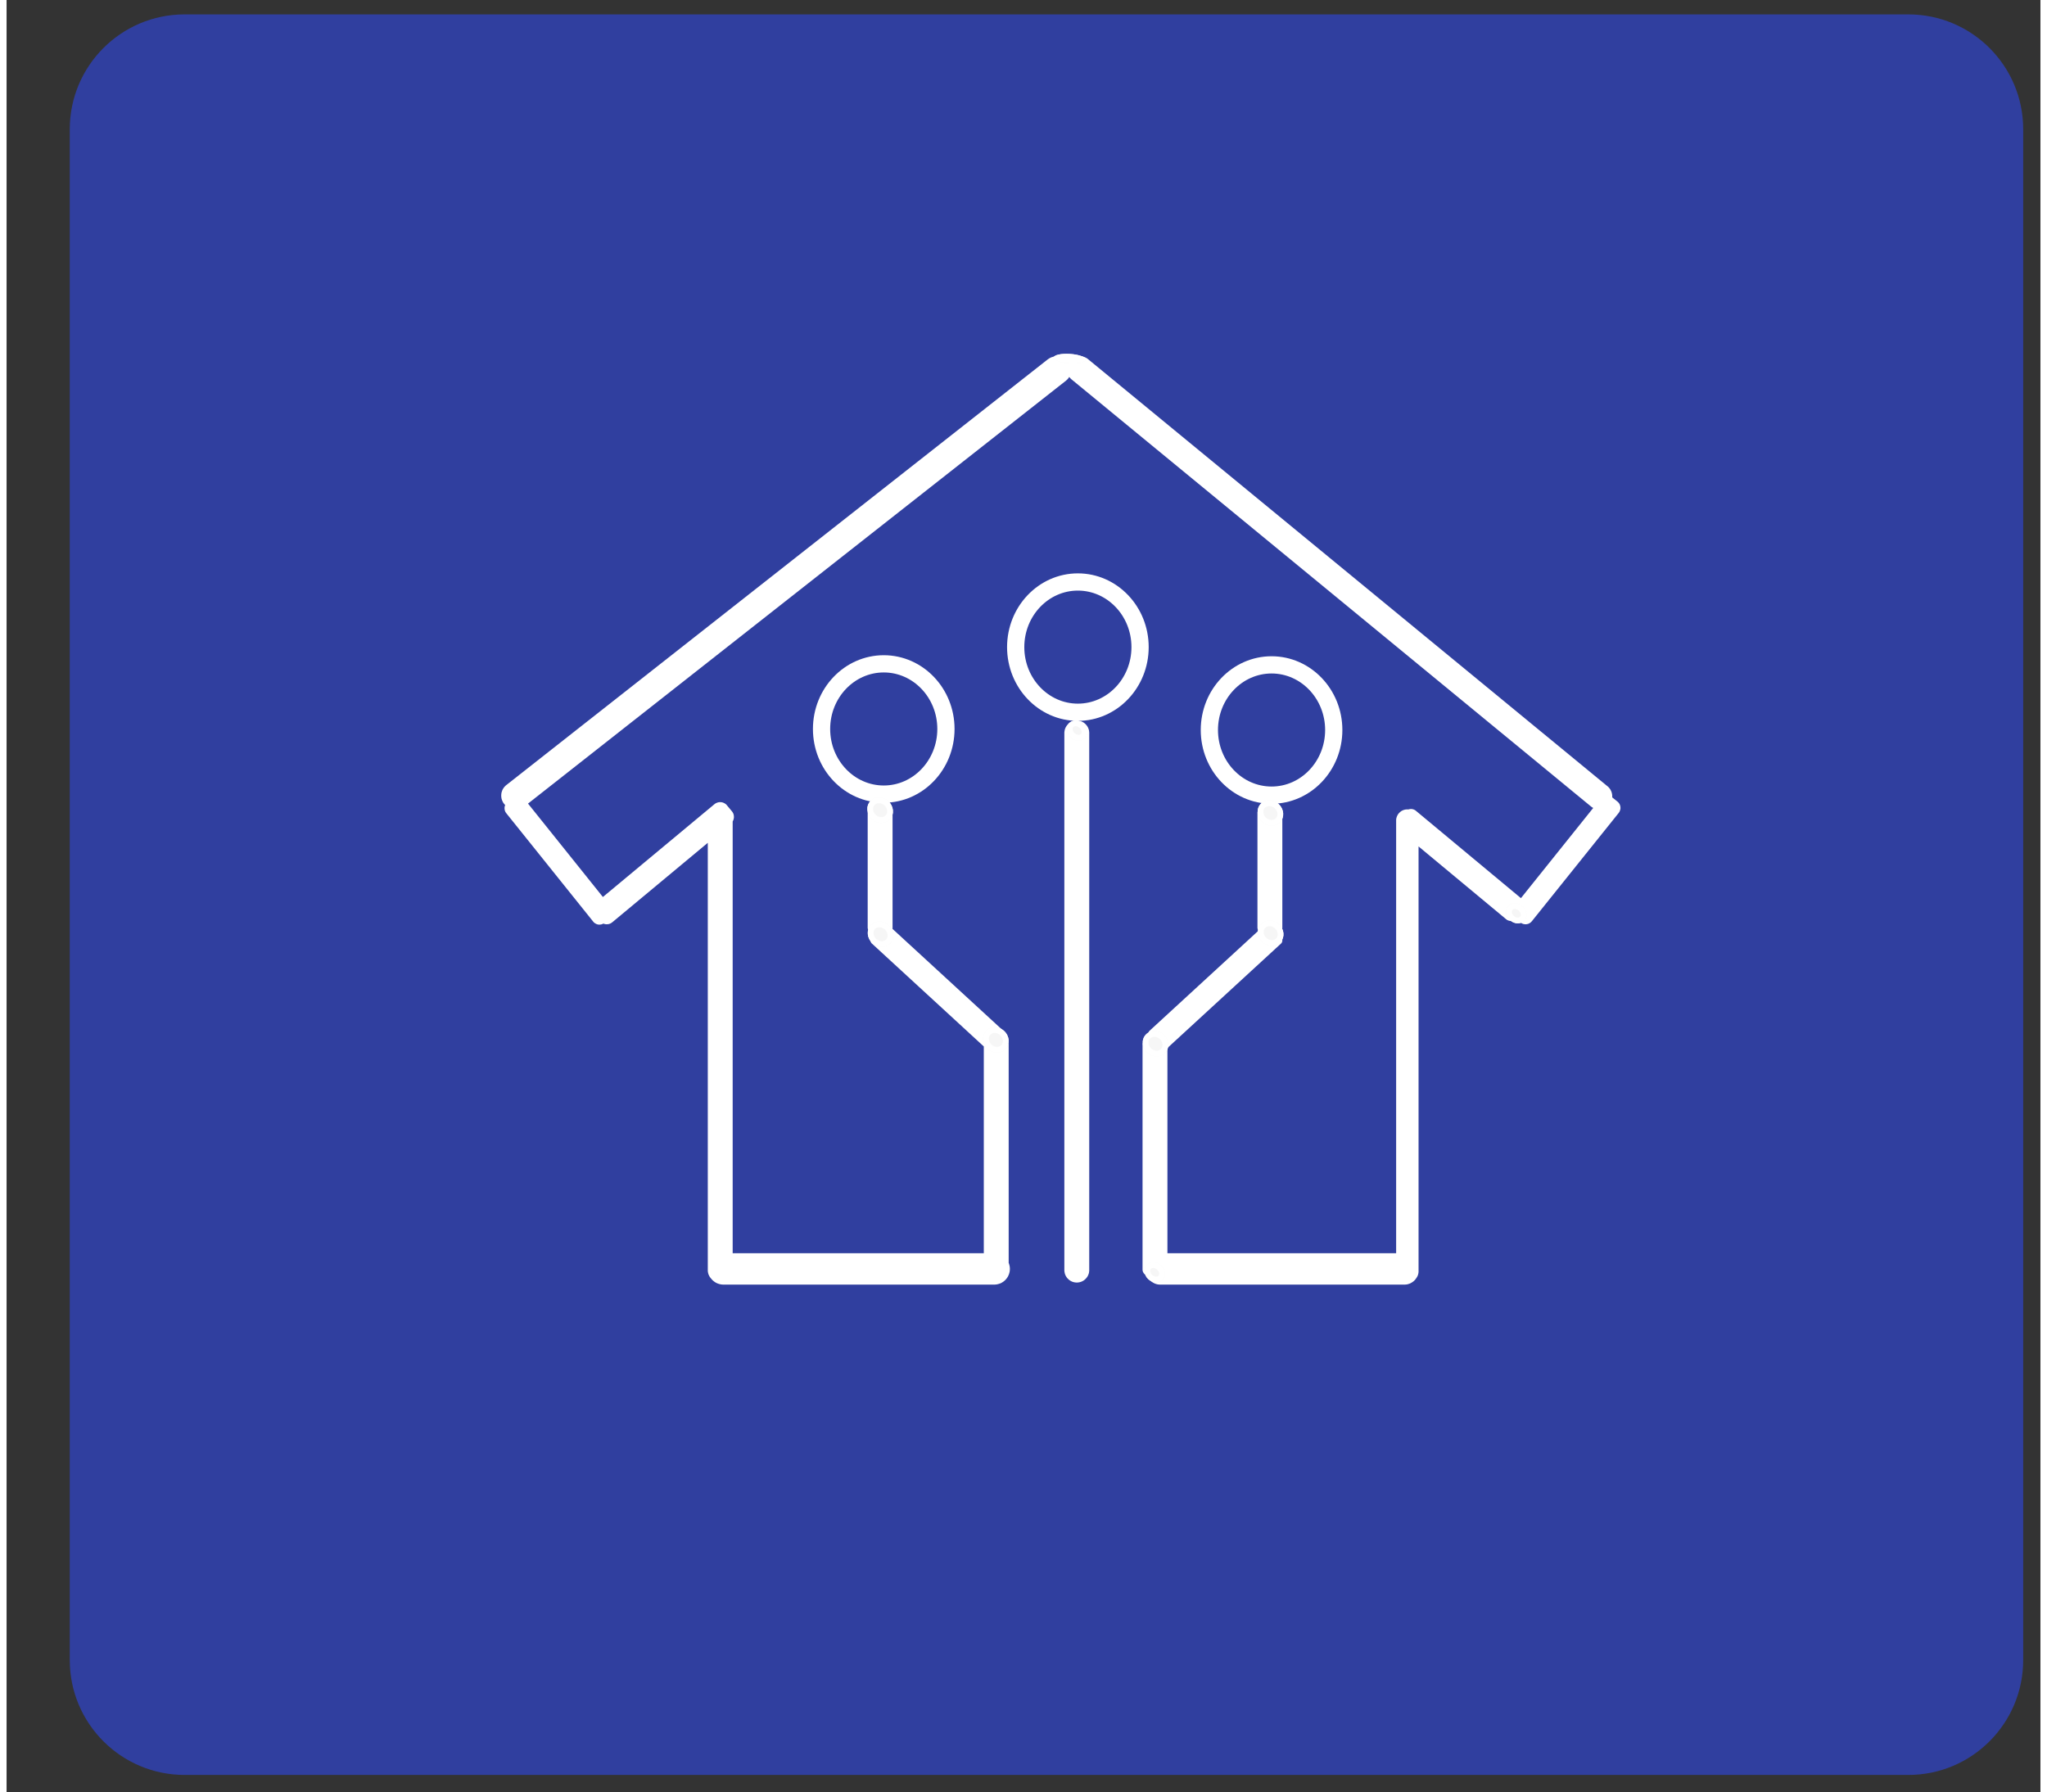 <?xml version="1.0" encoding="UTF-8" standalone="no"?>
<!DOCTYPE svg PUBLIC "-//W3C//DTD SVG 1.1//EN" "http://www.w3.org/Graphics/SVG/1.1/DTD/svg11.dtd">
<svg version="1.1" xmlns="http://www.w3.org/2000/svg" xmlns:xlink="http://www.w3.org/1999/xlink" preserveAspectRatio="xMidYMid meet" viewBox="129 171.005 354 311.995" width="350" height="306.49"><rect x="129" y="171.005" width="354" height="311.995" fill="#333333" stroke="none"/><defs><path d="M130 286.75L130 286.75L130 289.12L130 289.12L130 286.75Z" id="jHvnrLgI2"></path><path d="M130 286.75L130 286.75L130 406.75L130 406.75L130 286.75Z" id="cujEYLvW6"></path><path d="M460 173.51C471.05 173.51 480 182.46 480 193.51C480 250.8 480 402.7 480 460C480 471.05 471.05 480 460 480C396 480 224 480 160 480C148.95 480 140 471.05 140 460C140 402.7 140 250.8 140 193.51C140 182.46 148.95 173.51 160 173.51C224 173.51 396 173.51 460 173.51Z" id="a4Q5PB4ONJ"></path><path d="M292.5 297.91C292.5 304.17 287.65 309.25 281.68 309.25C275.7 309.25 270.85 304.17 270.85 297.91C270.85 291.65 275.7 286.57 281.68 286.57C287.65 286.57 292.5 291.65 292.5 297.91Z" id="eKkGYH7bZ"></path><path d="M316.11 233.04L316.19 233.05L316.28 233.07L316.37 233.09L316.45 233.11L316.54 233.14L316.62 233.17L316.7 233.2L316.78 233.24L316.87 233.28L316.94 233.33L317.02 233.37L317.1 233.42L317.17 233.48L317.25 233.54L407.64 307.88L407.72 307.94L407.78 308L407.85 308.07L407.91 308.14L407.97 308.21L408.02 308.28L408.08 308.35L408.13 308.43L408.17 308.5L408.21 308.58L408.25 308.66L408.29 308.74L408.32 308.82L408.35 308.9L408.38 308.99L408.4 309.07L408.42 309.16L408.44 309.24L408.45 309.33L408.46 309.41L408.47 309.5L408.47 309.59L408.47 309.68L408.47 309.76L408.47 309.82L409.38 310.55L409.53 310.69L409.66 310.85L409.76 311.02L409.83 311.2L409.88 311.39L409.9 311.58L409.9 311.78L409.86 311.97L409.8 312.16L409.71 312.35L409.6 312.52L394.48 331.38L394.34 331.53L394.18 331.66L394.01 331.76L393.83 331.84L393.64 331.88L393.44 331.91L393.25 331.9L393.05 331.87L392.86 331.81L392.68 331.72L392.51 331.6L391.77 331.01L391.67 331.09L391.51 331.18L391.35 331.25L391.17 331.3L391 331.33L390.82 331.34L390.64 331.32L390.46 331.28L390.29 331.21L390.13 331.13L389.98 331.01L374.76 318.36L374.76 392.33L374.76 392.42L374.75 392.52L374.74 392.61L374.72 392.71L374.7 392.8L374.68 392.89L374.65 392.98L374.62 393.06L374.58 393.15L374.54 393.23L374.49 393.31L374.45 393.39L374.41 393.45L374.39 393.47L374.29 393.63L374.17 393.78L374.04 393.92L373.9 394.05L373.75 394.16L373.59 394.27L373.43 394.36L373.26 394.45L373.08 394.51L372.89 394.57L372.7 394.61L372.5 394.63L372.3 394.64L329.8 394.64L329.6 394.63L329.4 394.61L329.21 394.57L329.02 394.51L328.84 394.45L328.67 394.36L328.5 394.27L328.35 394.16L328.2 394.05L328.06 393.92L327.93 393.78L327.81 393.63L327.71 393.47L327.61 393.31L327.53 393.13L327.5 393.05L327.5 393.05L327.4 393.02L327.31 392.98L327.23 392.93L327.15 392.87L327.07 392.81L327 392.74L326.94 392.67L326.88 392.58L326.84 392.5L326.79 392.41L326.76 392.31L326.74 392.22L326.72 392.11L326.72 392.01L326.72 352.99L326.72 352.89L326.74 352.78L326.76 352.69L326.79 352.59L326.84 352.5L326.88 352.42L326.94 352.33L327 352.26L327.07 352.19L327.15 352.13L327.23 352.07L327.31 352.02L327.4 351.98L327.5 351.95L327.6 351.93L327.7 351.91L327.8 351.91L328.3 351.91L327.91 351.49L327.85 351.41L327.8 351.32L327.76 351.23L327.73 351.14L327.72 351.04L327.72 350.95L327.73 350.85L327.75 350.76L327.78 350.67L327.83 350.58L327.89 350.5L327.96 350.43L346.94 332.98L346.88 332.93L346.83 332.86L346.78 332.79L346.75 332.71L346.73 332.63L346.72 332.54L346.72 312.46L346.73 312.37L346.75 312.29L346.78 312.21L346.83 312.14L346.88 312.07L346.95 312.01L347.02 311.97L347.1 311.94L347.19 311.91L347.28 311.91L350.49 311.91L350.58 311.91L350.67 311.94L350.75 311.97L350.82 312.01L350.89 312.07L350.94 312.14L350.99 312.21L351.02 312.29L351.04 312.37L351.05 312.46L351.05 332.54L351.04 332.63L351.02 332.71L350.99 332.79L350.94 332.86L350.89 332.93L350.82 332.99L350.75 333.03L350.67 333.06L350.58 333.09L350.49 333.09L349.81 333.09L350.85 334.22L350.92 334.3L350.97 334.39L351.01 334.48L351.03 334.57L351.05 334.67L351.05 334.76L351.04 334.86L351.02 334.95L350.98 335.04L350.94 335.13L350.88 335.21L350.81 335.28L331.05 353.45L331.05 389.18L370.86 389.18L370.86 313.86L370.86 313.76L370.86 313.67L370.88 313.57L370.89 313.48L370.91 313.39L370.94 313.3L370.97 313.21L371 313.12L371.04 313.04L371.08 312.95L371.12 312.87L371.17 312.8L371.22 312.72L371.28 312.65L371.33 312.58L371.4 312.51L371.46 312.45L371.53 312.39L371.6 312.33L371.67 312.27L371.74 312.22L371.82 312.17L371.9 312.13L371.98 312.09L372.07 312.05L372.16 312.02L372.24 311.99L372.33 311.97L372.43 311.94L372.52 311.93L372.61 311.92L372.71 311.91L372.81 311.91L372.91 311.91L372.99 311.92L373.13 311.88L373.3 311.85L373.48 311.84L373.66 311.86L373.84 311.9L374.01 311.97L374.17 312.05L374.32 312.17L392.58 327.36L405.16 311.66L405.14 311.65L405.06 311.6L404.98 311.55L404.91 311.5L404.83 311.45L404.76 311.39L314.36 237.05L314.29 236.99L314.22 236.92L314.16 236.86L314.1 236.79L314.04 236.72L313.98 236.65L313.96 236.62L313.92 236.7L313.86 236.78L313.81 236.85L313.75 236.93L313.68 237L313.62 237.07L313.55 237.14L313.47 237.2L313.4 237.27L219.76 310.9L232.79 327.16L252.2 311.01L252.36 310.89L252.53 310.8L252.7 310.73L252.88 310.68L253.06 310.65L253.25 310.65L253.43 310.66L253.61 310.7L253.78 310.76L253.95 310.84L254.11 310.94L254.26 311.06L254.39 311.21L255.24 312.23L255.35 312.38L255.45 312.55L255.52 312.72L255.57 312.9L255.59 313.09L255.6 313.27L255.58 313.45L255.54 313.63L255.48 313.81L255.4 313.97L255.38 314.02L255.38 314.07L255.38 389.18L299.09 389.18L299.09 353.18L279.63 335.28L279.55 335.21L279.5 335.13L279.45 335.04L279.42 334.95L279.39 334.86L279.38 334.76L279.39 334.67L279.4 334.57L279.43 334.48L279.47 334.39L279.52 334.3L279.58 334.22L280.62 333.09L279.44 333.09L279.35 333.09L279.27 333.06L279.19 333.03L279.11 332.99L279.05 332.93L278.99 332.86L278.95 332.79L278.91 332.71L278.89 332.63L278.88 332.54L278.88 312.46L278.89 312.37L278.91 312.29L278.95 312.21L278.99 312.14L279.05 312.07L279.11 312.01L279.19 311.97L279.27 311.94L279.35 311.91L279.44 311.91L282.66 311.91L282.75 311.91L282.83 311.94L282.91 311.97L282.99 312.01L283.05 312.07L283.11 312.14L283.15 312.21L283.19 312.29L283.21 312.37L283.21 312.46L283.21 332.54L283.21 332.63L283.19 332.7L302.47 350.43L302.54 350.5L302.6 350.58L302.65 350.67L302.68 350.76L302.71 350.85L302.72 350.95L302.71 351.04L302.7 351.14L302.67 351.23L302.63 351.32L302.58 351.41L302.52 351.49L302.13 351.91L302.34 351.91L302.44 351.91L302.54 351.93L302.64 351.95L302.74 351.98L302.83 352.02L302.91 352.07L302.99 352.13L303.07 352.19L303.14 352.26L303.2 352.33L303.26 352.42L303.3 352.5L303.34 352.59L303.38 352.69L303.4 352.78L303.42 352.89L303.42 352.99L303.42 390.87L303.45 390.93L303.51 391.12L303.56 391.31L303.6 391.5L303.62 391.7L303.63 391.91L303.62 392.11L303.6 392.31L303.56 392.51L303.51 392.7L303.45 392.88L303.37 393.06L303.29 393.23L303.19 393.39L303.08 393.55L302.96 393.7L302.83 393.84L302.69 393.97L302.54 394.09L302.38 394.2L302.22 394.3L302.05 394.39L301.87 394.46L301.68 394.52L301.49 394.57L301.3 394.61L301.1 394.63L300.89 394.64L253.78 394.64L253.58 394.63L253.38 394.61L253.18 394.57L252.99 394.52L252.81 394.46L252.63 394.39L252.46 394.3L252.29 394.2L252.14 394.09L251.99 393.97L251.85 393.84L251.72 393.7L251.62 393.58L251.58 393.53L251.52 393.46L251.46 393.38L251.4 393.29L251.34 393.21L251.3 393.12L251.25 393.03L251.21 392.93L251.17 392.84L251.14 392.74L251.11 392.64L251.09 392.54L251.07 392.43L251.06 392.33L251.05 392.22L251.05 392.11L251.05 317.73L234.44 331.55L234.29 331.66L234.12 331.76L233.95 331.83L233.77 331.88L233.58 331.9L233.4 331.91L233.22 331.89L233.04 331.85L232.87 331.79L232.71 331.87L232.52 331.93L232.33 331.96L232.13 331.97L231.94 331.95L231.75 331.9L231.57 331.82L231.4 331.72L231.24 331.6L231.1 331.44L215.98 312.58L215.86 312.41L215.77 312.23L215.71 312.04L215.68 311.84L215.67 311.65L215.69 311.45L215.74 311.26L215.79 311.16L215.73 311.1L215.66 311.02L215.6 310.95L215.54 310.87L215.48 310.79L215.43 310.71L215.38 310.62L215.34 310.54L215.3 310.45L215.26 310.37L215.23 310.28L215.2 310.19L215.17 310.1L215.15 310.01L215.13 309.92L215.12 309.83L215.11 309.74L215.1 309.64L215.1 309.55L215.1 309.46L215.1 309.37L215.11 309.28L215.12 309.19L215.13 309.09L215.15 309L215.17 308.91L215.2 308.83L215.23 308.74L215.26 308.65L215.29 308.57L215.33 308.48L215.37 308.4L215.42 308.32L215.47 308.24L215.52 308.16L215.58 308.08L215.64 308.01L215.7 307.94L215.77 307.87L215.84 307.8L215.91 307.73L215.99 307.67L310.22 233.57L310.3 233.51L310.39 233.46L310.47 233.4L310.56 233.35L310.64 233.31L310.73 233.26L310.82 233.22L310.91 233.19L311 233.16L311.1 233.13L311.19 233.1L311.28 233.08L311.38 233.06L311.47 233.05L311.57 233.04L311.66 233.03L311.76 233.03L311.85 233.03L311.95 233.03L312.04 233.04L312.14 233.05L312.23 233.07L312.32 233.09L312.42 233.11L312.51 233.13L312.6 233.16L312.69 233.19L312.78 233.23L312.87 233.27L312.95 233.31L313.04 233.35L313.12 233.4L313.2 233.45L313.28 233.51L313.36 233.57L313.44 233.63L313.51 233.7L313.59 233.77L313.66 233.84L313.72 233.92L313.79 233.99L313.85 234.07L313.87 234.1L313.89 234.07L313.94 234L313.99 233.92L314.05 233.85L314.11 233.78L314.17 233.71L314.24 233.64L314.31 233.58L314.38 233.52L314.45 233.47L314.52 233.42L314.6 233.37L314.67 233.32L314.75 233.28L314.83 233.24L314.91 233.2L314.99 233.17L315.07 233.14L315.16 233.11L315.24 233.09L315.33 233.07L315.41 233.05L315.5 233.04L315.58 233.03L315.67 233.02L315.76 233.02L315.85 233.02L315.93 233.02L316.02 233.03L316.02 233.03L316.11 233.04ZM315.54 296.46L315.63 296.47L315.71 296.49L315.8 296.51L315.88 296.53L315.96 296.55L316.04 296.58L316.12 296.61L316.2 296.65L316.27 296.68L316.34 296.72L316.42 296.77L316.49 296.81L316.55 296.86L316.62 296.91L316.68 296.96L316.75 297.02L316.81 297.08L316.86 297.14L316.92 297.2L316.97 297.26L317.02 297.33L317.07 297.4L317.12 297.47L317.16 297.54L317.2 297.61L317.24 297.69L317.27 297.77L317.3 297.84L317.33 297.92L317.36 298.01L317.38 298.09L317.4 298.17L317.41 298.26L317.42 298.34L317.43 298.43L317.44 298.52L317.44 298.61L317.44 392.11L317.44 392.2L317.43 392.29L317.42 392.38L317.41 392.46L317.4 392.55L317.38 392.63L317.36 392.72L317.33 392.8L317.3 392.88L317.27 392.96L317.24 393.03L317.2 393.11L317.16 393.18L317.12 393.25L317.07 393.32L317.02 393.39L316.97 393.46L316.92 393.52L316.86 393.58L316.81 393.64L316.75 393.7L316.68 393.76L316.62 393.81L316.55 393.86L316.49 393.91L316.42 393.95L316.34 394L316.27 394.04L316.2 394.07L316.12 394.11L316.04 394.14L315.96 394.17L315.88 394.19L315.8 394.22L315.71 394.23L315.63 394.25L315.54 394.26L315.45 394.27L315.37 394.28L315.28 394.28L315.19 394.28L315.1 394.27L315.01 394.26L314.92 394.25L314.84 394.23L314.76 394.22L314.67 394.19L314.59 394.17L314.51 394.14L314.43 394.11L314.36 394.07L314.28 394.04L314.21 394L314.14 393.95L314.07 393.91L314 393.86L313.93 393.81L313.87 393.76L313.81 393.7L313.75 393.64L313.69 393.58L313.63 393.52L313.58 393.46L313.53 393.39L313.48 393.32L313.44 393.25L313.39 393.18L313.35 393.11L313.32 393.03L313.28 392.96L313.25 392.88L313.22 392.8L313.2 392.72L313.17 392.63L313.16 392.55L313.14 392.46L313.13 392.38L313.12 392.29L313.11 392.2L313.11 392.11L313.11 298.61L313.11 298.52L313.12 298.43L313.13 298.34L313.14 298.26L313.16 298.17L313.17 298.09L313.2 298.01L313.22 297.92L313.25 297.84L313.28 297.77L313.32 297.69L313.35 297.61L313.39 297.54L313.44 297.47L313.48 297.4L313.53 297.33L313.58 297.26L313.63 297.2L313.69 297.14L313.75 297.08L313.81 297.02L313.87 296.96L313.93 296.91L314 296.86L314.07 296.81L314.14 296.77L314.21 296.72L314.28 296.68L314.36 296.65L314.43 296.61L314.51 296.58L314.59 296.55L314.67 296.53L314.76 296.51L314.84 296.49L314.92 296.47L315.01 296.46L315.1 296.45L315.19 296.45L315.28 296.44L315.37 296.45L315.45 296.45L315.45 296.45L315.54 296.46Z" id="ahOGapdVM"></path><path d="M360 298.09C360 304.35 355.15 309.43 349.18 309.43C343.2 309.43 338.35 304.35 338.35 298.09C338.35 291.83 343.2 286.75 349.18 286.75C355.15 286.75 360 291.83 360 298.09Z" id="a6MUqWhkA"></path><path d="M282.83 335.21C283.62 334.35 283.49 332.95 282.55 332.08C281.61 331.22 280.2 331.21 279.41 332.07C278.62 332.93 278.75 334.33 279.69 335.2C280.63 336.07 282.04 336.07 282.83 335.21Z" id="dzwM9OktS"></path><clipPath id="clipgA6PWBUbI"><use xlink:href="#dzwM9OktS" opacity="1"></use></clipPath><path d="M326.29 283.66C326.29 289.92 321.44 295 315.46 295C309.49 295 304.64 289.92 304.64 283.66C304.64 277.4 309.49 272.32 315.46 272.32C321.44 272.32 326.29 277.4 326.29 283.66Z" id="b2UM4V0dnz"></path><path d="M302.9 353.61C303.69 352.75 303.57 351.35 302.62 350.48C301.68 349.62 300.27 349.61 299.48 350.47C298.69 351.33 298.82 352.73 299.76 353.6C300.7 354.47 302.11 354.47 302.9 353.61Z" id="a5DrKfrTUu"></path><clipPath id="clipc1N4zcJpo"><use xlink:href="#a5DrKfrTUu" opacity="1"></use></clipPath><path d="M350.68 314.11C351.47 313.25 351.35 311.85 350.41 310.98C349.47 310.12 348.06 310.11 347.27 310.97C346.48 311.83 346.6 313.23 347.54 314.1C348.49 314.97 349.89 314.97 350.68 314.11Z" id="b3iccUXCw8"></path><clipPath id="clipe52mF4HRip"><use xlink:href="#b3iccUXCw8" opacity="1"></use></clipPath><path d="M282.76 313.61C283.55 312.75 283.42 311.35 282.48 310.48C281.54 309.62 280.13 309.61 279.34 310.47C278.55 311.33 278.67 312.73 279.62 313.6C280.56 314.47 281.97 314.47 282.76 313.61Z" id="d2UaaF5MCr"></path><clipPath id="clipaHCnu0av"><use xlink:href="#d2UaaF5MCr" opacity="1"></use></clipPath><path d="M350.73 335.03C351.52 334.17 351.4 332.77 350.45 331.9C349.51 331.03 348.11 331.03 347.31 331.89C346.52 332.75 346.65 334.15 347.59 335.02C348.53 335.88 349.94 335.89 350.73 335.03Z" id="c2T64yUGQ"></path><clipPath id="clipa13BpkXz4S"><use xlink:href="#c2T64yUGQ" opacity="1"></use></clipPath><path d="M316.73 299.47C317.34 298.8 317.21 297.69 316.44 296.99C315.67 296.28 314.55 296.24 313.94 296.9C313.33 297.57 313.46 298.68 314.23 299.38C315 300.09 316.12 300.13 316.73 299.47Z" id="b2tZGQtZNj"></path><clipPath id="clipb3ABF425km"><use xlink:href="#b2tZGQtZNj" opacity="1"></use></clipPath><path d="M330.68 354.28C331.47 353.42 331.35 352.02 330.41 351.15C329.47 350.28 328.06 350.28 327.27 351.14C326.48 352 326.6 353.4 327.54 354.27C328.49 355.13 329.89 355.14 330.68 354.28Z" id="b4ClN8vQGG"></path><clipPath id="clipd23Lwa8PWl"><use xlink:href="#b4ClN8vQGG" opacity="1"></use></clipPath><path d="M330.23 393.78C330.84 393.12 330.7 392.01 329.94 391.3C329.17 390.59 328.05 390.55 327.44 391.22C326.83 391.88 326.96 392.99 327.73 393.7C328.5 394.4 329.62 394.44 330.23 393.78Z" id="a7fJfX6Onb"></path><clipPath id="clipc4xW04pi6c"><use xlink:href="#a7fJfX6Onb" opacity="1"></use></clipPath><path d="M393.17 331.28C393.78 330.62 393.65 329.51 392.88 328.8C392.11 328.09 390.99 328.05 390.38 328.72C389.77 329.38 389.91 330.49 390.67 331.2C391.44 331.9 392.56 331.94 393.17 331.28Z" id="cWnB7FPkz"></path><clipPath id="clipa18DSUowZt"><use xlink:href="#cWnB7FPkz" opacity="1"></use></clipPath><path d="M316.85 233.63C316.88 233.17 315.65 232.72 314.1 232.62C312.56 232.52 311.28 232.8 311.25 233.26C311.22 233.71 312.45 234.16 314 234.27C315.54 234.37 316.82 234.08 316.85 233.63Z" id="b3rNBNFcH"></path><clipPath id="clipb2Hgh2QIBC"><use xlink:href="#b3rNBNFcH" opacity="1"></use></clipPath></defs><g><g><use xlink:href="#jHvnrLgI2" opacity="1" fill="#628c2d" fill-opacity="1"></use></g><g><use xlink:href="#cujEYLvW6" opacity="1" fill="#ffffff" fill-opacity="1"></use></g><g><use xlink:href="#a4Q5PB4ONJ" opacity="1" fill="#303f9f" fill-opacity="1"></use></g><g><use xlink:href="#eKkGYH7bZ" opacity="1" fill="#303f9f" fill-opacity="1"></use><g><use xlink:href="#eKkGYH7bZ" opacity="1" fill-opacity="0" stroke="#ffffff" stroke-width="3" stroke-opacity="1"></use></g></g><g><use xlink:href="#ahOGapdVM" opacity="1" fill="#ffffff" fill-opacity="1"></use></g><g><use xlink:href="#a6MUqWhkA" opacity="1" fill="#303f9f" fill-opacity="1"></use><g><use xlink:href="#a6MUqWhkA" opacity="1" fill-opacity="0" stroke="#ffffff" stroke-width="3" stroke-opacity="1"></use></g></g><g><use xlink:href="#dzwM9OktS" opacity="1" fill="#f6f6f6" fill-opacity="1"></use><g clip-path="url(#clipgA6PWBUbI)"><use xlink:href="#dzwM9OktS" opacity="1" fill-opacity="0" stroke="#ffffff" stroke-width="2" stroke-opacity="1"></use></g></g><g><use xlink:href="#b2UM4V0dnz" opacity="1" fill="#303f9f" fill-opacity="1"></use><g><use xlink:href="#b2UM4V0dnz" opacity="1" fill-opacity="0" stroke="#ffffff" stroke-width="3" stroke-opacity="1"></use></g></g><g><use xlink:href="#a5DrKfrTUu" opacity="1" fill="#f6f6f6" fill-opacity="1"></use><g clip-path="url(#clipc1N4zcJpo)"><use xlink:href="#a5DrKfrTUu" opacity="1" fill-opacity="0" stroke="#ffffff" stroke-width="2" stroke-opacity="1"></use></g></g><g><use xlink:href="#b3iccUXCw8" opacity="1" fill="#f6f6f6" fill-opacity="1"></use><g clip-path="url(#clipe52mF4HRip)"><use xlink:href="#b3iccUXCw8" opacity="1" fill-opacity="0" stroke="#ffffff" stroke-width="2" stroke-opacity="1"></use></g></g><g><use xlink:href="#d2UaaF5MCr" opacity="1" fill="#f6f6f6" fill-opacity="1"></use><g clip-path="url(#clipaHCnu0av)"><use xlink:href="#d2UaaF5MCr" opacity="1" fill-opacity="0" stroke="#ffffff" stroke-width="2" stroke-opacity="1"></use></g></g><g><use xlink:href="#c2T64yUGQ" opacity="1" fill="#f6f6f6" fill-opacity="1"></use><g clip-path="url(#clipa13BpkXz4S)"><use xlink:href="#c2T64yUGQ" opacity="1" fill-opacity="0" stroke="#ffffff" stroke-width="2" stroke-opacity="1"></use></g></g><g><use xlink:href="#b2tZGQtZNj" opacity="1" fill="#f6f6f6" fill-opacity="1"></use><g clip-path="url(#clipb3ABF425km)"><use xlink:href="#b2tZGQtZNj" opacity="1" fill-opacity="0" stroke="#ffffff" stroke-width="2" stroke-opacity="1"></use></g></g><g><use xlink:href="#b4ClN8vQGG" opacity="1" fill="#f6f6f6" fill-opacity="1"></use><g clip-path="url(#clipd23Lwa8PWl)"><use xlink:href="#b4ClN8vQGG" opacity="1" fill-opacity="0" stroke="#ffffff" stroke-width="2" stroke-opacity="1"></use></g></g><g><use xlink:href="#a7fJfX6Onb" opacity="1" fill="#f6f6f6" fill-opacity="1"></use><g clip-path="url(#clipc4xW04pi6c)"><use xlink:href="#a7fJfX6Onb" opacity="1" fill-opacity="0" stroke="#ffffff" stroke-width="2" stroke-opacity="1"></use></g></g><g><use xlink:href="#cWnB7FPkz" opacity="1" fill="#f6f6f6" fill-opacity="1"></use><g clip-path="url(#clipa18DSUowZt)"><use xlink:href="#cWnB7FPkz" opacity="1" fill-opacity="0" stroke="#ffffff" stroke-width="2" stroke-opacity="1"></use></g></g><g><use xlink:href="#b3rNBNFcH" opacity="1" fill="#f6f6f6" fill-opacity="1"></use><g clip-path="url(#clipb2Hgh2QIBC)"><use xlink:href="#b3rNBNFcH" opacity="1" fill-opacity="0" stroke="#ffffff" stroke-width="2" stroke-opacity="1"></use></g></g></g></svg>
